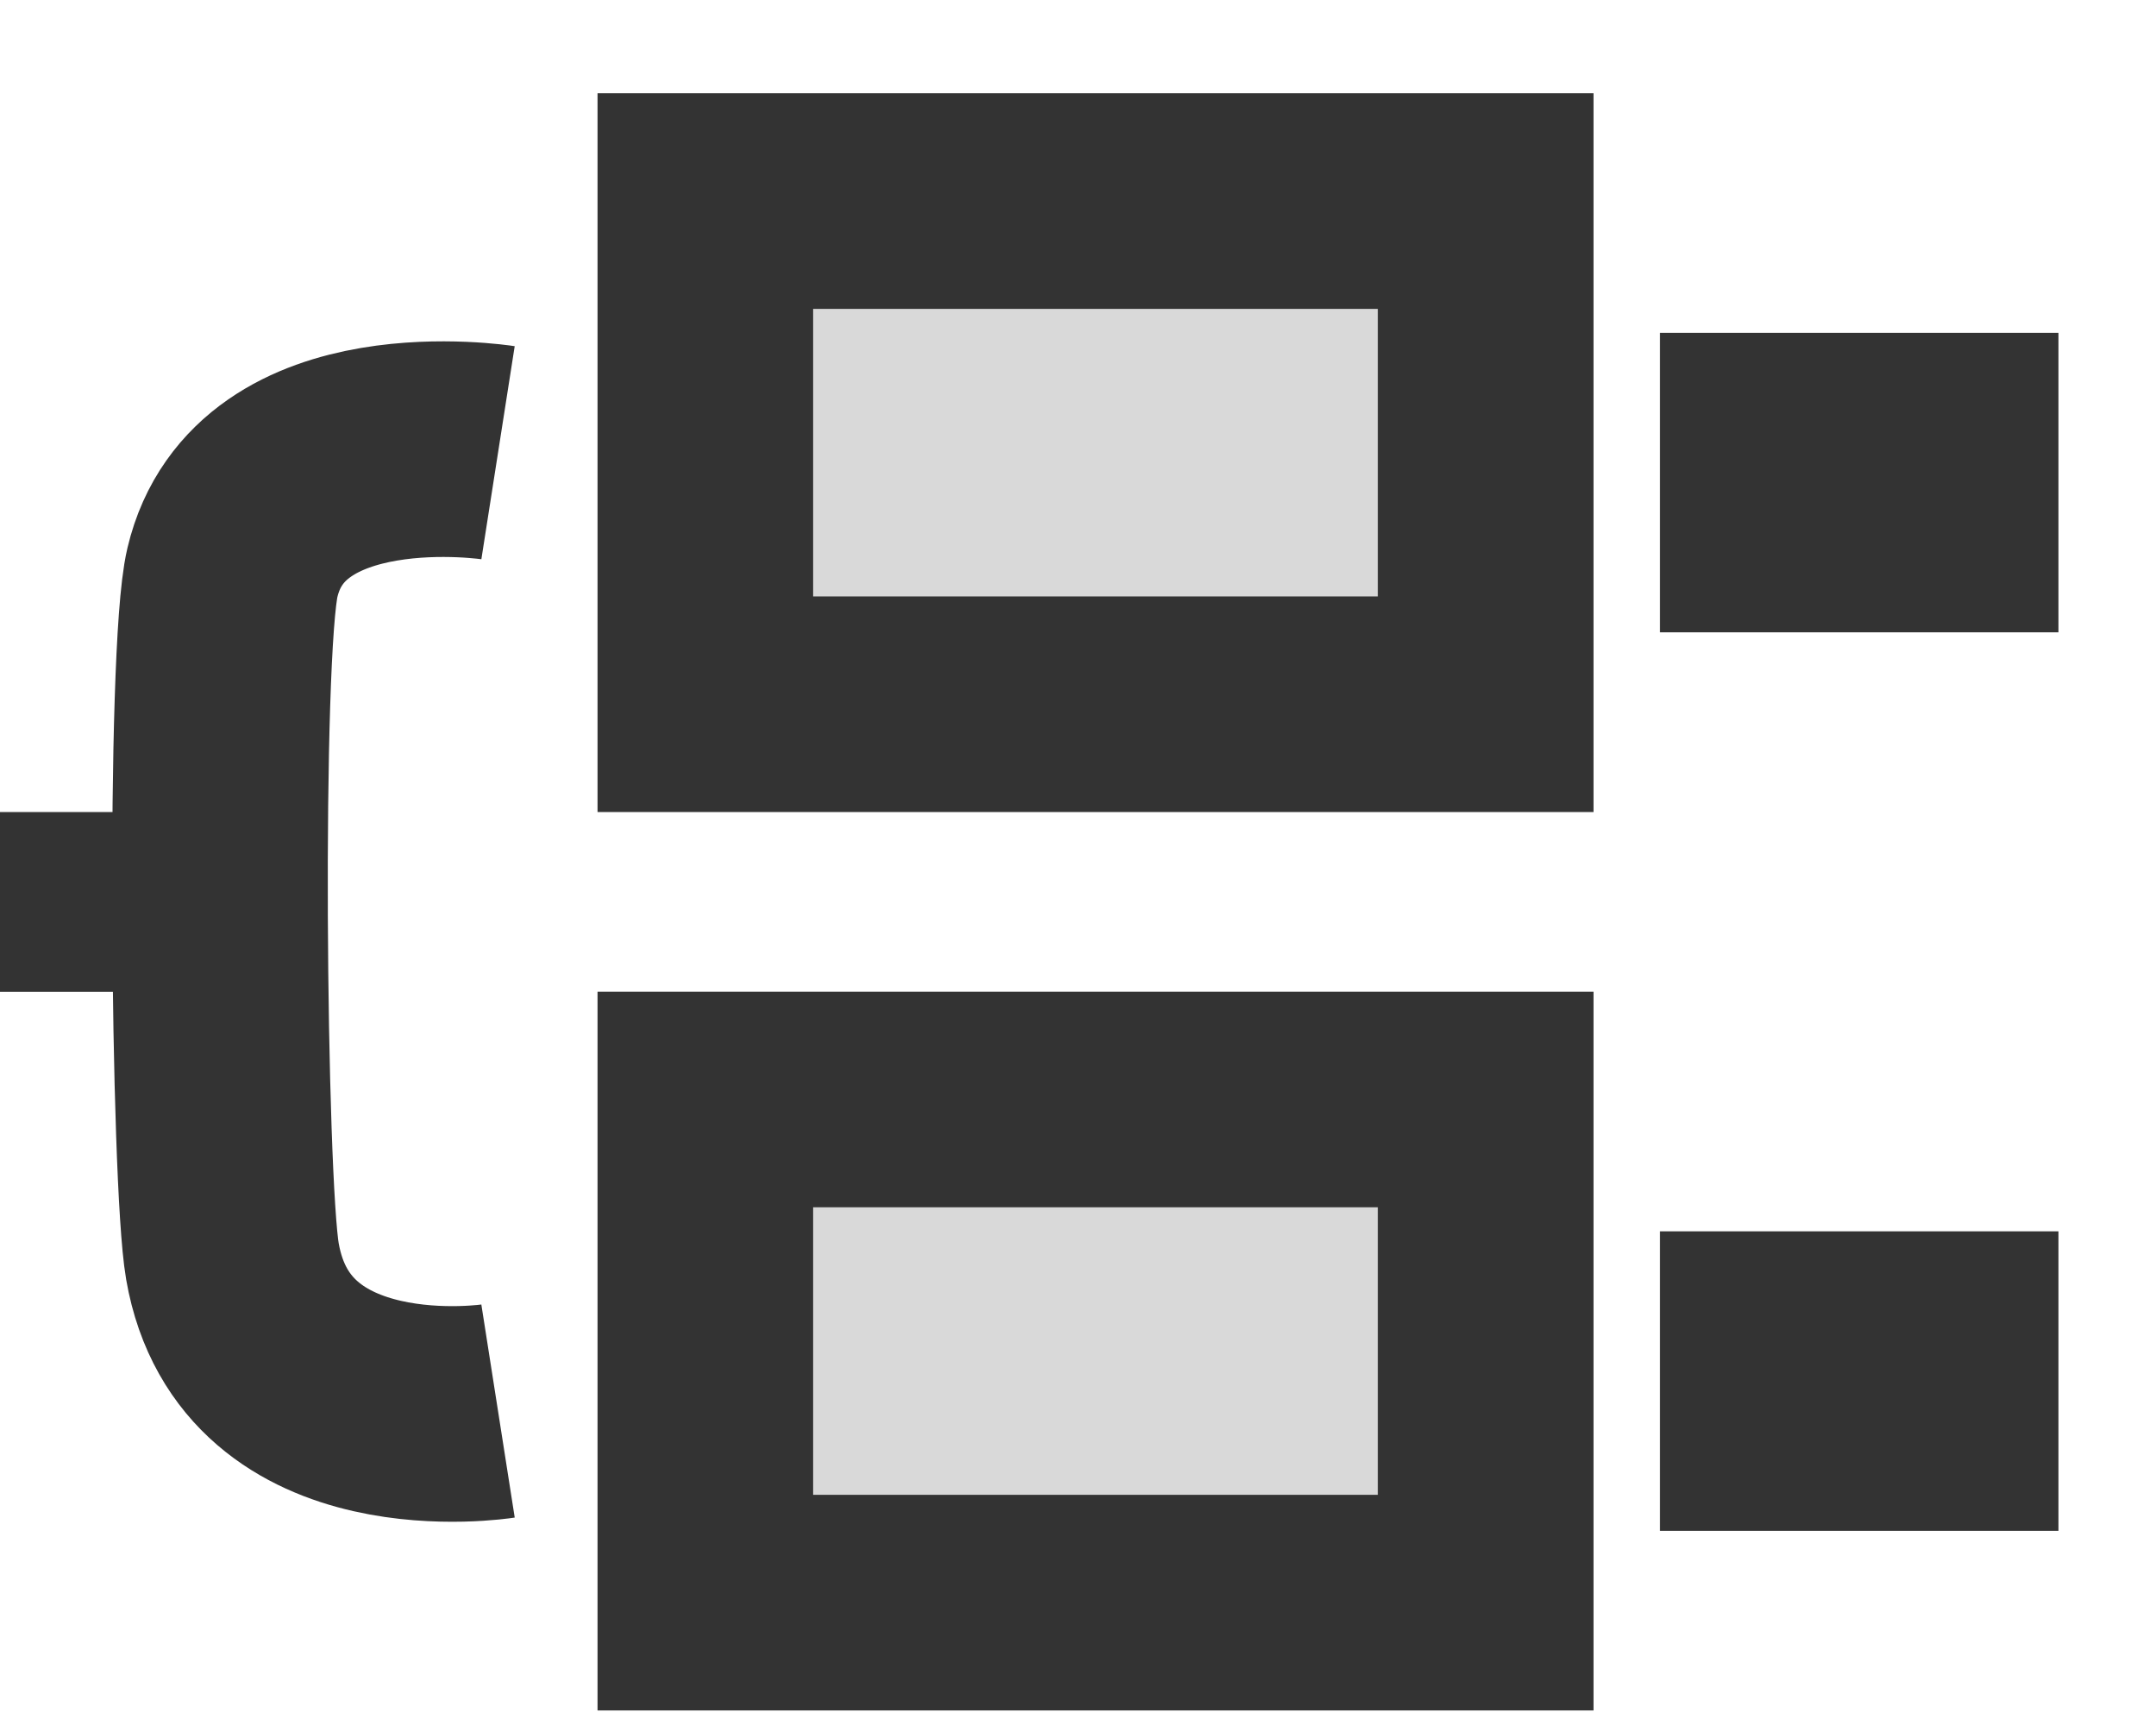 <svg width="20" height="16" viewBox="0 0 20 16" fill="none" xmlns="http://www.w3.org/2000/svg">
<rect x="6.543" y="1.865" width="7.239" height="4.667" fill="#D9D9D9" stroke="url(#paint0_linear_2_8153)" stroke-width="2"/>
<rect x="15.399" y="3.087" width="3.696" height="2.778" fill="url(#paint1_linear_2_8153)"/>
<rect x="6.543" y="10.198" width="7.239" height="4.667" fill="#D9D9D9" stroke="url(#paint2_linear_2_8153)" stroke-width="2"/>
<rect x="15.399" y="11.421" width="3.696" height="2.778" fill="url(#paint3_linear_2_8153)"/>
<rect y="7.532" width="1.848" height="1.667" fill="url(#paint4_linear_2_8153)"/>
<path d="M4.62 4.199C4.62 4.199 2.498 3.867 2.156 5.31C1.98 6.052 2.026 10.948 2.156 11.699C2.456 13.427 4.62 13.088 4.62 13.088" stroke="url(#paint5_linear_2_8153)" stroke-width="2"/>
<defs>
<linearGradient id="paint0_linear_2_8153" x1="10.163" y1="0.865" x2="10.163" y2="7.532" gradientUnits="userSpaceOnUse">
<stop offset="1" stop-color="#333333"/>
</linearGradient>
<linearGradient id="paint1_linear_2_8153" x1="17.247" y1="3.087" x2="17.247" y2="5.865" gradientUnits="userSpaceOnUse">
<stop offset="1" stop-color="#333333"/>
</linearGradient>
<linearGradient id="paint2_linear_2_8153" x1="10.163" y1="9.198" x2="10.163" y2="15.865" gradientUnits="userSpaceOnUse">
<stop offset="1" stop-color="#333333"/>
</linearGradient>
<linearGradient id="paint3_linear_2_8153" x1="17.247" y1="11.421" x2="17.247" y2="14.199" gradientUnits="userSpaceOnUse">
<stop offset="1" stop-color="#333333"/>
</linearGradient>
<linearGradient id="paint4_linear_2_8153" x1="0.924" y1="7.532" x2="0.924" y2="9.199" gradientUnits="userSpaceOnUse">
<stop offset="1" stop-color="#333333"/>
</linearGradient>
<linearGradient id="paint5_linear_2_8153" x1="4.62" y1="8.64" x2="2.041" y2="8.64" gradientUnits="userSpaceOnUse">
<stop offset="1" stop-color="#333333"/>
</linearGradient>
</defs>
</svg>
